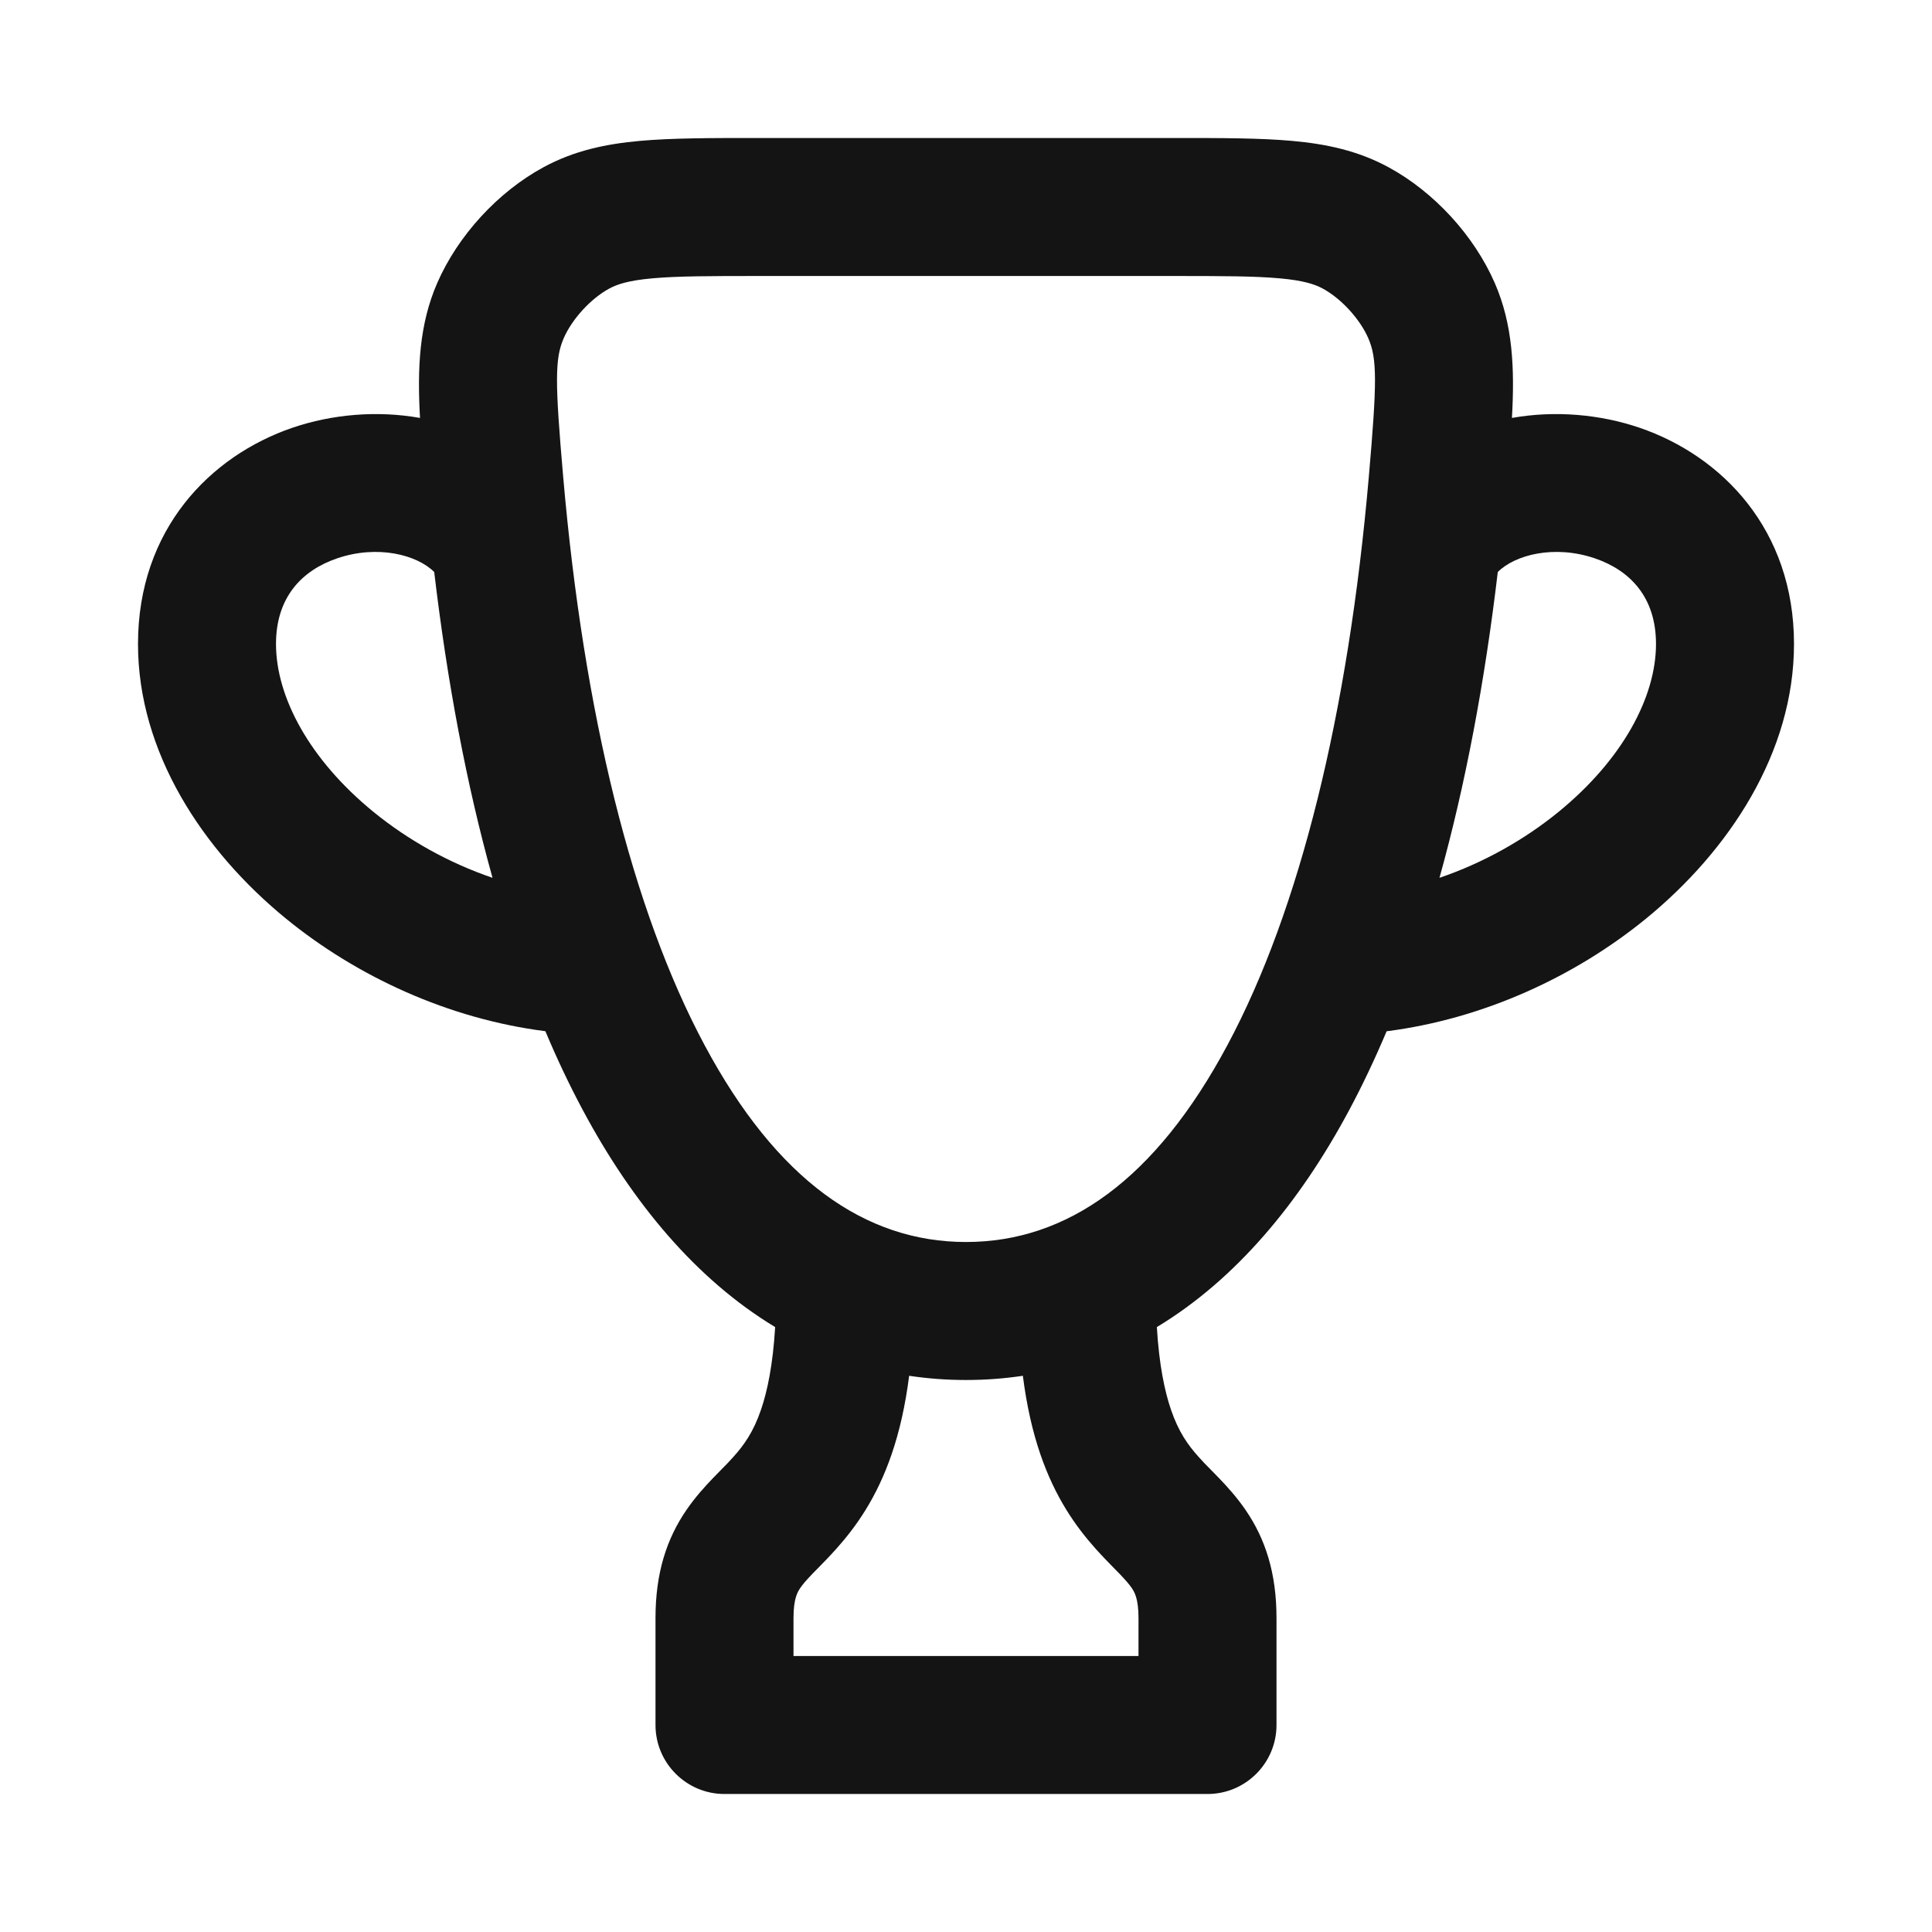 <svg width="28" height="28" viewBox="0 0 28 28" fill="none" xmlns="http://www.w3.org/2000/svg">
<path fill-rule="evenodd" clip-rule="evenodd" d="M17.043 2H10.957C10.297 2 9.736 2 9.273 2.042C8.782 2.086 8.319 2.183 7.876 2.424C7.216 2.782 6.636 3.414 6.336 4.103C6.075 4.703 6.047 5.337 6.087 6.057C5.464 5.946 4.812 6.004 4.239 6.199C3.045 6.607 2 7.674 2 9.333C2 10.901 2.935 12.326 4.149 13.317C5.175 14.153 6.498 14.766 7.904 14.945C8.073 15.348 8.255 15.731 8.449 16.093C9.169 17.438 10.094 18.545 11.234 19.233C11.201 19.786 11.12 20.164 11.03 20.428C10.919 20.755 10.78 20.946 10.63 21.113C10.569 21.182 10.516 21.236 10.45 21.302C10.416 21.337 10.378 21.376 10.333 21.422C10.22 21.54 10.078 21.694 9.948 21.884C9.66 22.304 9.5 22.8 9.5 23.45L9.5 25C9.5 25.552 9.948 26 10.5 26H17.5C18.052 26 18.5 25.552 18.5 25L18.5 23.45C18.5 22.8 18.34 22.304 18.052 21.884C17.922 21.694 17.78 21.54 17.667 21.422C17.622 21.376 17.584 21.337 17.55 21.302C17.484 21.236 17.431 21.182 17.37 21.113C17.22 20.946 17.081 20.755 16.97 20.428C16.88 20.164 16.799 19.786 16.766 19.233C17.906 18.545 18.831 17.438 19.551 16.093C19.745 15.731 19.926 15.348 20.096 14.946C21.502 14.766 22.825 14.153 23.851 13.317C25.065 12.326 26 10.901 26 9.333C26 7.674 24.955 6.607 23.761 6.199C23.188 6.004 22.536 5.946 21.912 6.057C21.953 5.337 21.925 4.703 21.664 4.103C21.364 3.414 20.784 2.782 20.124 2.424C19.68 2.183 19.218 2.086 18.727 2.042C18.264 2 17.703 2 17.043 2ZM14.824 19.939C14.557 19.979 14.283 20 14 20C13.717 20 13.443 19.979 13.176 19.939C13.121 20.372 13.035 20.746 12.923 21.074C12.706 21.708 12.407 22.126 12.12 22.447C12.027 22.551 11.923 22.658 11.844 22.738C11.817 22.765 11.793 22.789 11.774 22.809C11.682 22.905 11.633 22.963 11.599 23.013C11.559 23.072 11.5 23.166 11.5 23.45L11.5 24H16.5L16.5 23.45C16.5 23.166 16.441 23.072 16.401 23.013C16.367 22.963 16.317 22.905 16.226 22.809C16.219 22.802 16.212 22.795 16.204 22.787C16.189 22.772 16.173 22.756 16.156 22.738C16.077 22.658 15.973 22.551 15.88 22.447C15.593 22.126 15.294 21.708 15.077 21.074C14.965 20.746 14.879 20.372 14.824 19.939ZM22.587 11.767C22.085 12.176 21.493 12.507 20.862 12.722C21.239 11.371 21.519 9.879 21.707 8.29C21.957 8.04 22.528 7.892 23.114 8.092C23.629 8.268 24 8.659 24 9.333C24 10.099 23.518 11.007 22.587 11.767ZM7.138 12.722C6.761 11.371 6.481 9.879 6.293 8.29C6.043 8.04 5.472 7.892 4.886 8.092C4.371 8.268 4 8.659 4 9.333C4 10.099 4.482 11.007 5.413 11.767C5.915 12.176 6.507 12.507 7.138 12.722ZM8.83 4.182C8.944 4.12 9.108 4.065 9.453 4.034C9.816 4.001 10.285 4 11 4H17C17.714 4 18.184 4.001 18.547 4.034C18.892 4.065 19.056 4.12 19.17 4.182C19.438 4.327 19.708 4.622 19.83 4.901C19.959 5.197 19.958 5.532 19.838 6.909C19.54 10.34 18.837 13.19 17.788 15.148C16.744 17.099 15.463 18 14 18C12.537 18 11.256 17.099 10.212 15.148C9.163 13.19 8.46 10.34 8.162 6.909C8.042 5.532 8.041 5.197 8.17 4.901C8.292 4.622 8.562 4.327 8.83 4.182Z" fill="#141414"/>
</svg>
